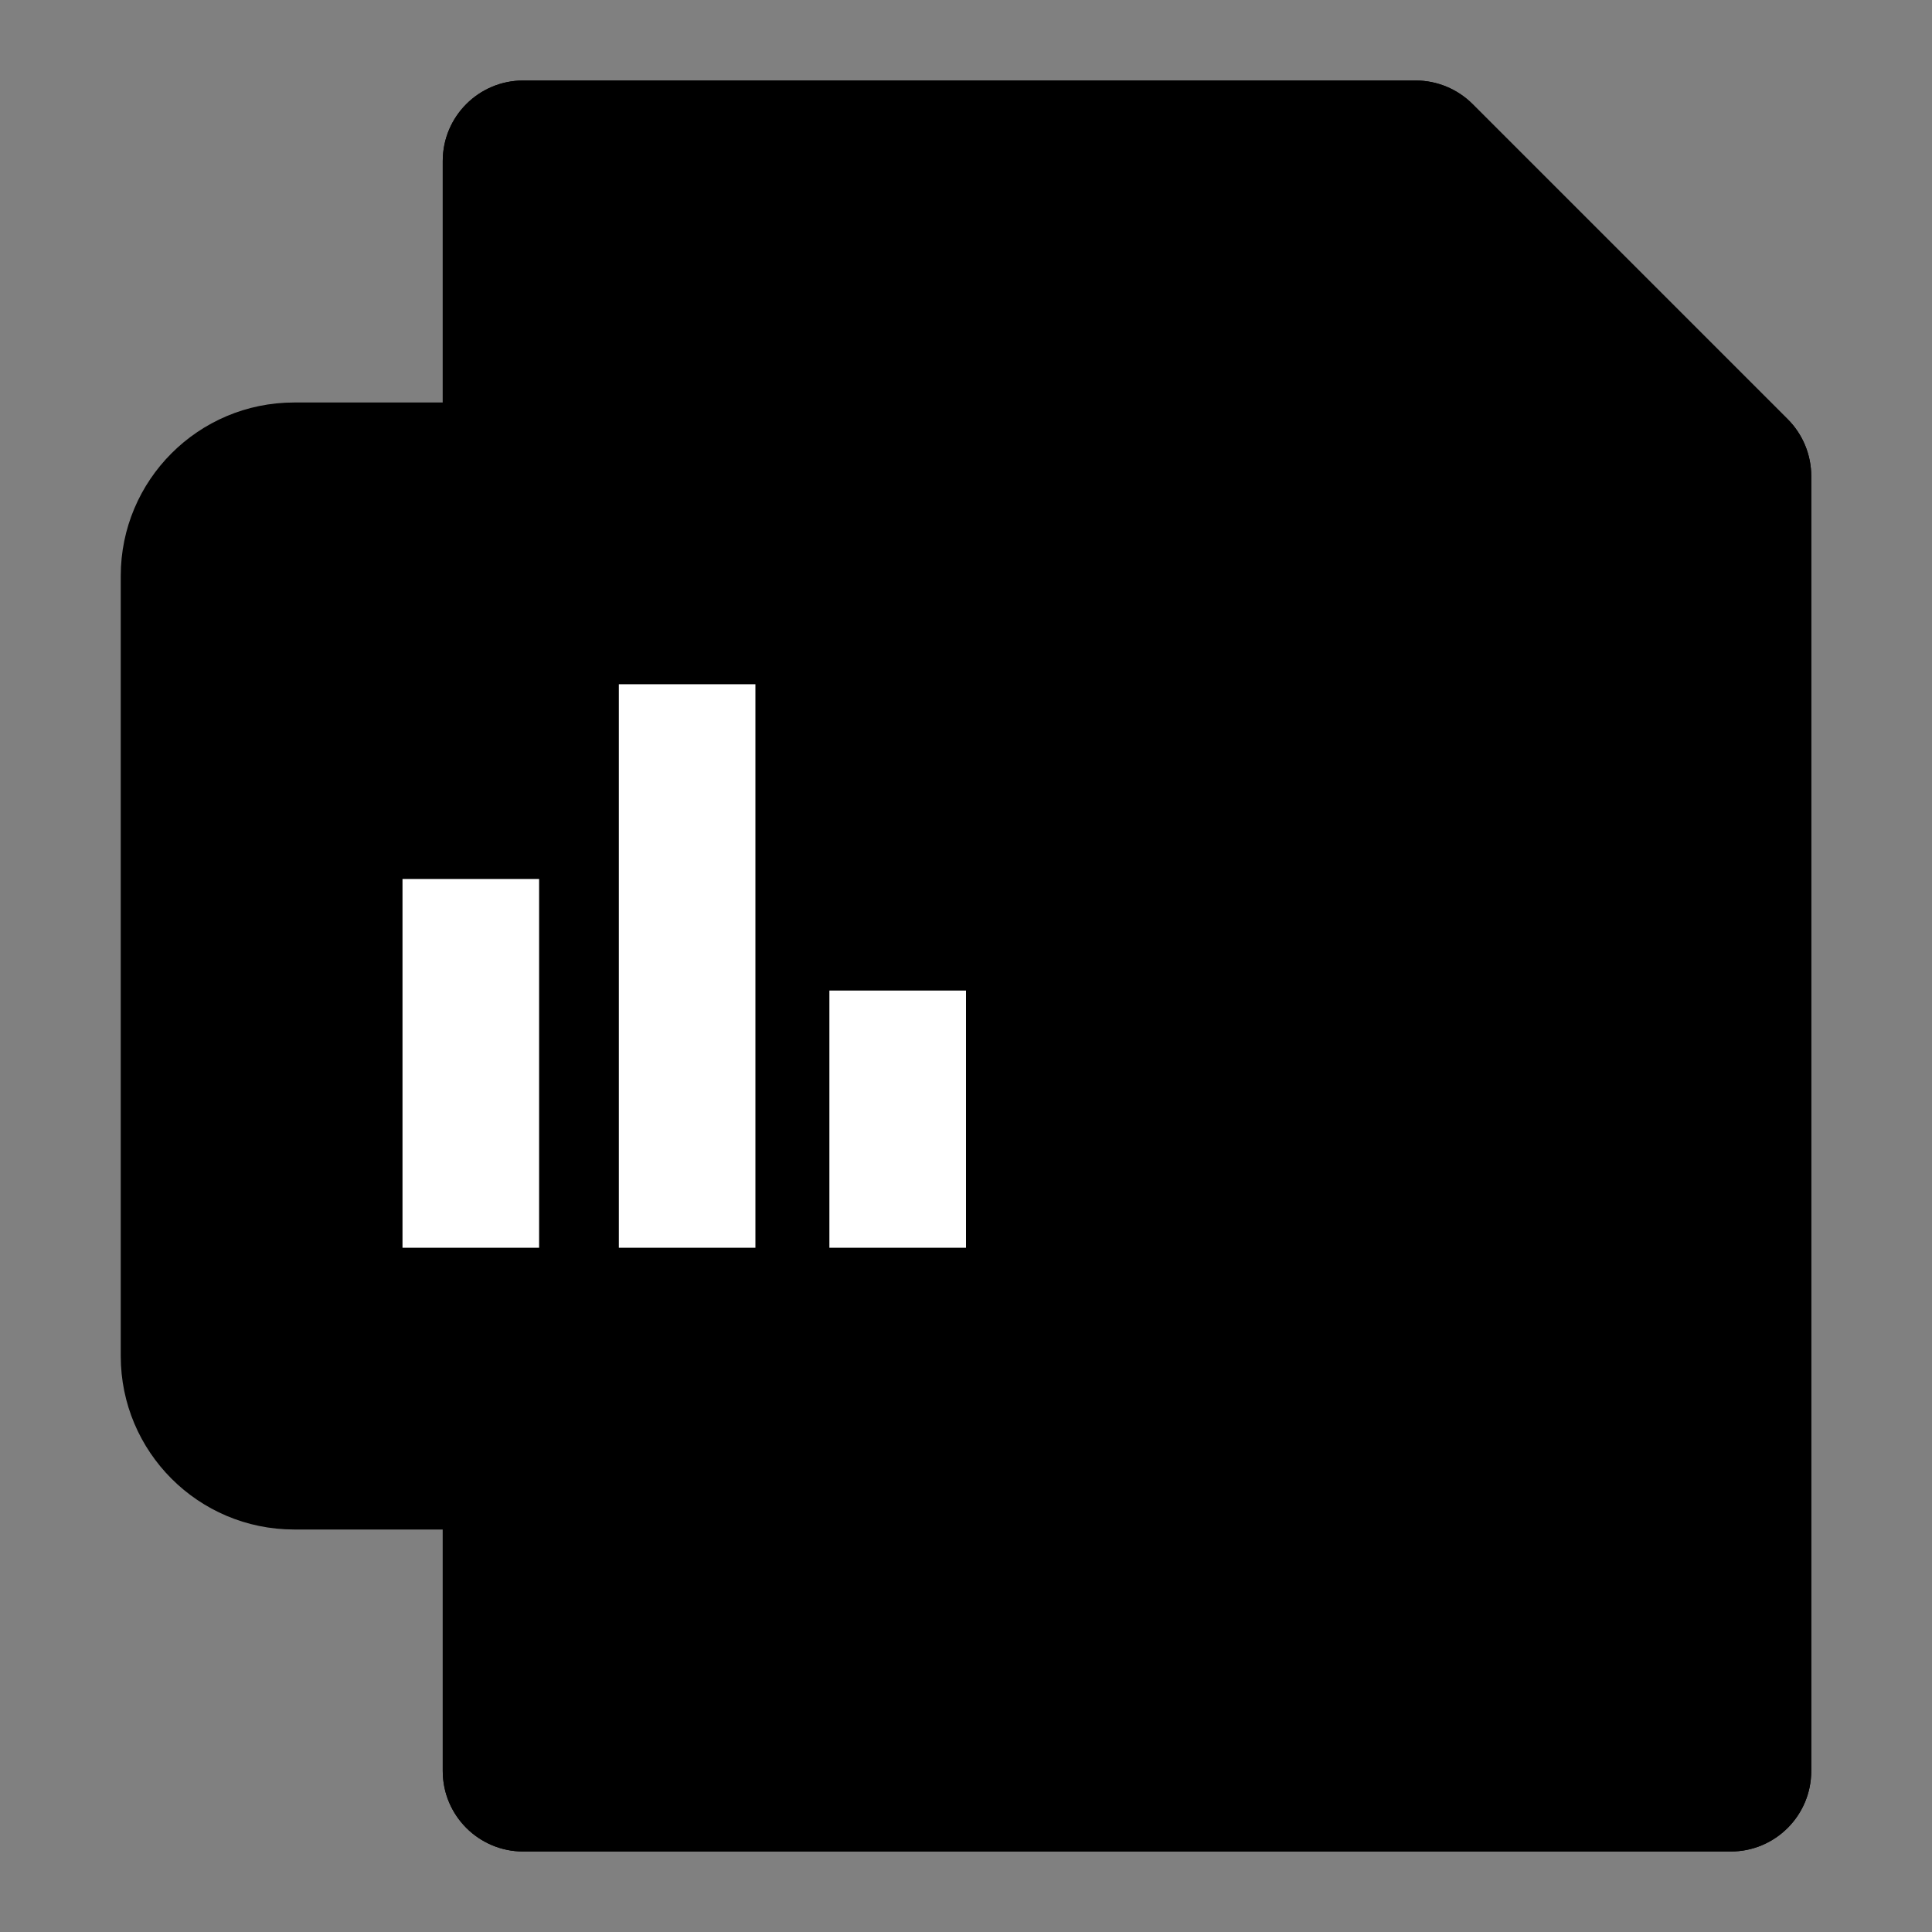 <svg width="48" height="48" viewBox="0 0 48 48" fill="none" xmlns="http://www.w3.org/2000/svg">
	<rect x="0" y="0" width="48" height="48" fill="#808080" stroke="none"/>
	<path d="M11 4C11 2.895 11.895 2 13 2H35.172C35.702 2 36.211 2.211 36.586 2.586L44.414 10.414C44.789 10.789 45 11.298 45 11.828V44C45 45.105 44.105 46 43 46H13C11.895 46 11 45.105 11 44V4Z" fill="#E4FBEF" style="fill:#E4FBEF;fill:color(display-p3 0.895 0.986 0.937);fill-opacity:1;"/>
	<path fill-rule="evenodd" clip-rule="evenodd" d="M11 4C11 2.895 11.895 2 13 2H35.172C35.702 2 36.211 2.211 36.586 2.586L44.414 10.414C44.789 10.789 45 11.298 45 11.828V44C45 45.105 44.105 46 43 46H13C11.895 46 11 45.105 11 44V4ZM13 3.2H35.172C35.286 3.2 35.398 3.224 35.5 3.271V10.5C35.5 11.052 35.948 11.5 36.5 11.5H43.73C43.776 11.602 43.8 11.714 43.8 11.828V44C43.8 44.442 43.442 44.8 43 44.8H13C12.558 44.8 12.2 44.442 12.2 44V4C12.2 3.558 12.558 3.2 13 3.2Z" fill="#81CFA5" style="fill:#81CFA5;fill:color(display-p3 0.505 0.812 0.646);fill-opacity:1;"/>
	<g style="mix-blend-mode:multiply" opacity="0.22">
		<path opacity="0.8" fill-rule="evenodd" clip-rule="evenodd" d="M39 25H26V22H39V25Z" fill="#11B95E" style="fill:#11B95E;fill:color(display-p3 0.067 0.726 0.369);fill-opacity:1;"/>
		<path opacity="0.8" fill-rule="evenodd" clip-rule="evenodd" d="M39 30H26V27H39V30Z" fill="#11B95E" style="fill:#11B95E;fill:color(display-p3 0.067 0.726 0.369);fill-opacity:1;"/>
		<path opacity="0.8" fill-rule="evenodd" clip-rule="evenodd" d="M39 35H26V32H39V35Z" fill="#11B95E" style="fill:#11B95E;fill:color(display-p3 0.067 0.726 0.369);fill-opacity:1;"/>
	</g>
	<path d="M3 14.308C3 11.929 4.929 10 7.308 10H26.692C29.071 10 31 11.929 31 14.308V33.692C31 36.071 29.071 38 26.692 38H7.308C4.929 38 3 36.071 3 33.692V14.308Z" fill="#11B95E" style="fill:#11B95E;fill:color(display-p3 0.067 0.726 0.369);fill-opacity:1;"/>
	<path fill-rule="evenodd" clip-rule="evenodd" d="M10 31H13.394V21.838H10V31ZM20.606 31H24V24.61H20.606V31ZM15.375 31H18.768V17H15.375V31Z" fill="white" style="fill:white;fill-opacity:1;"/>
</svg>
